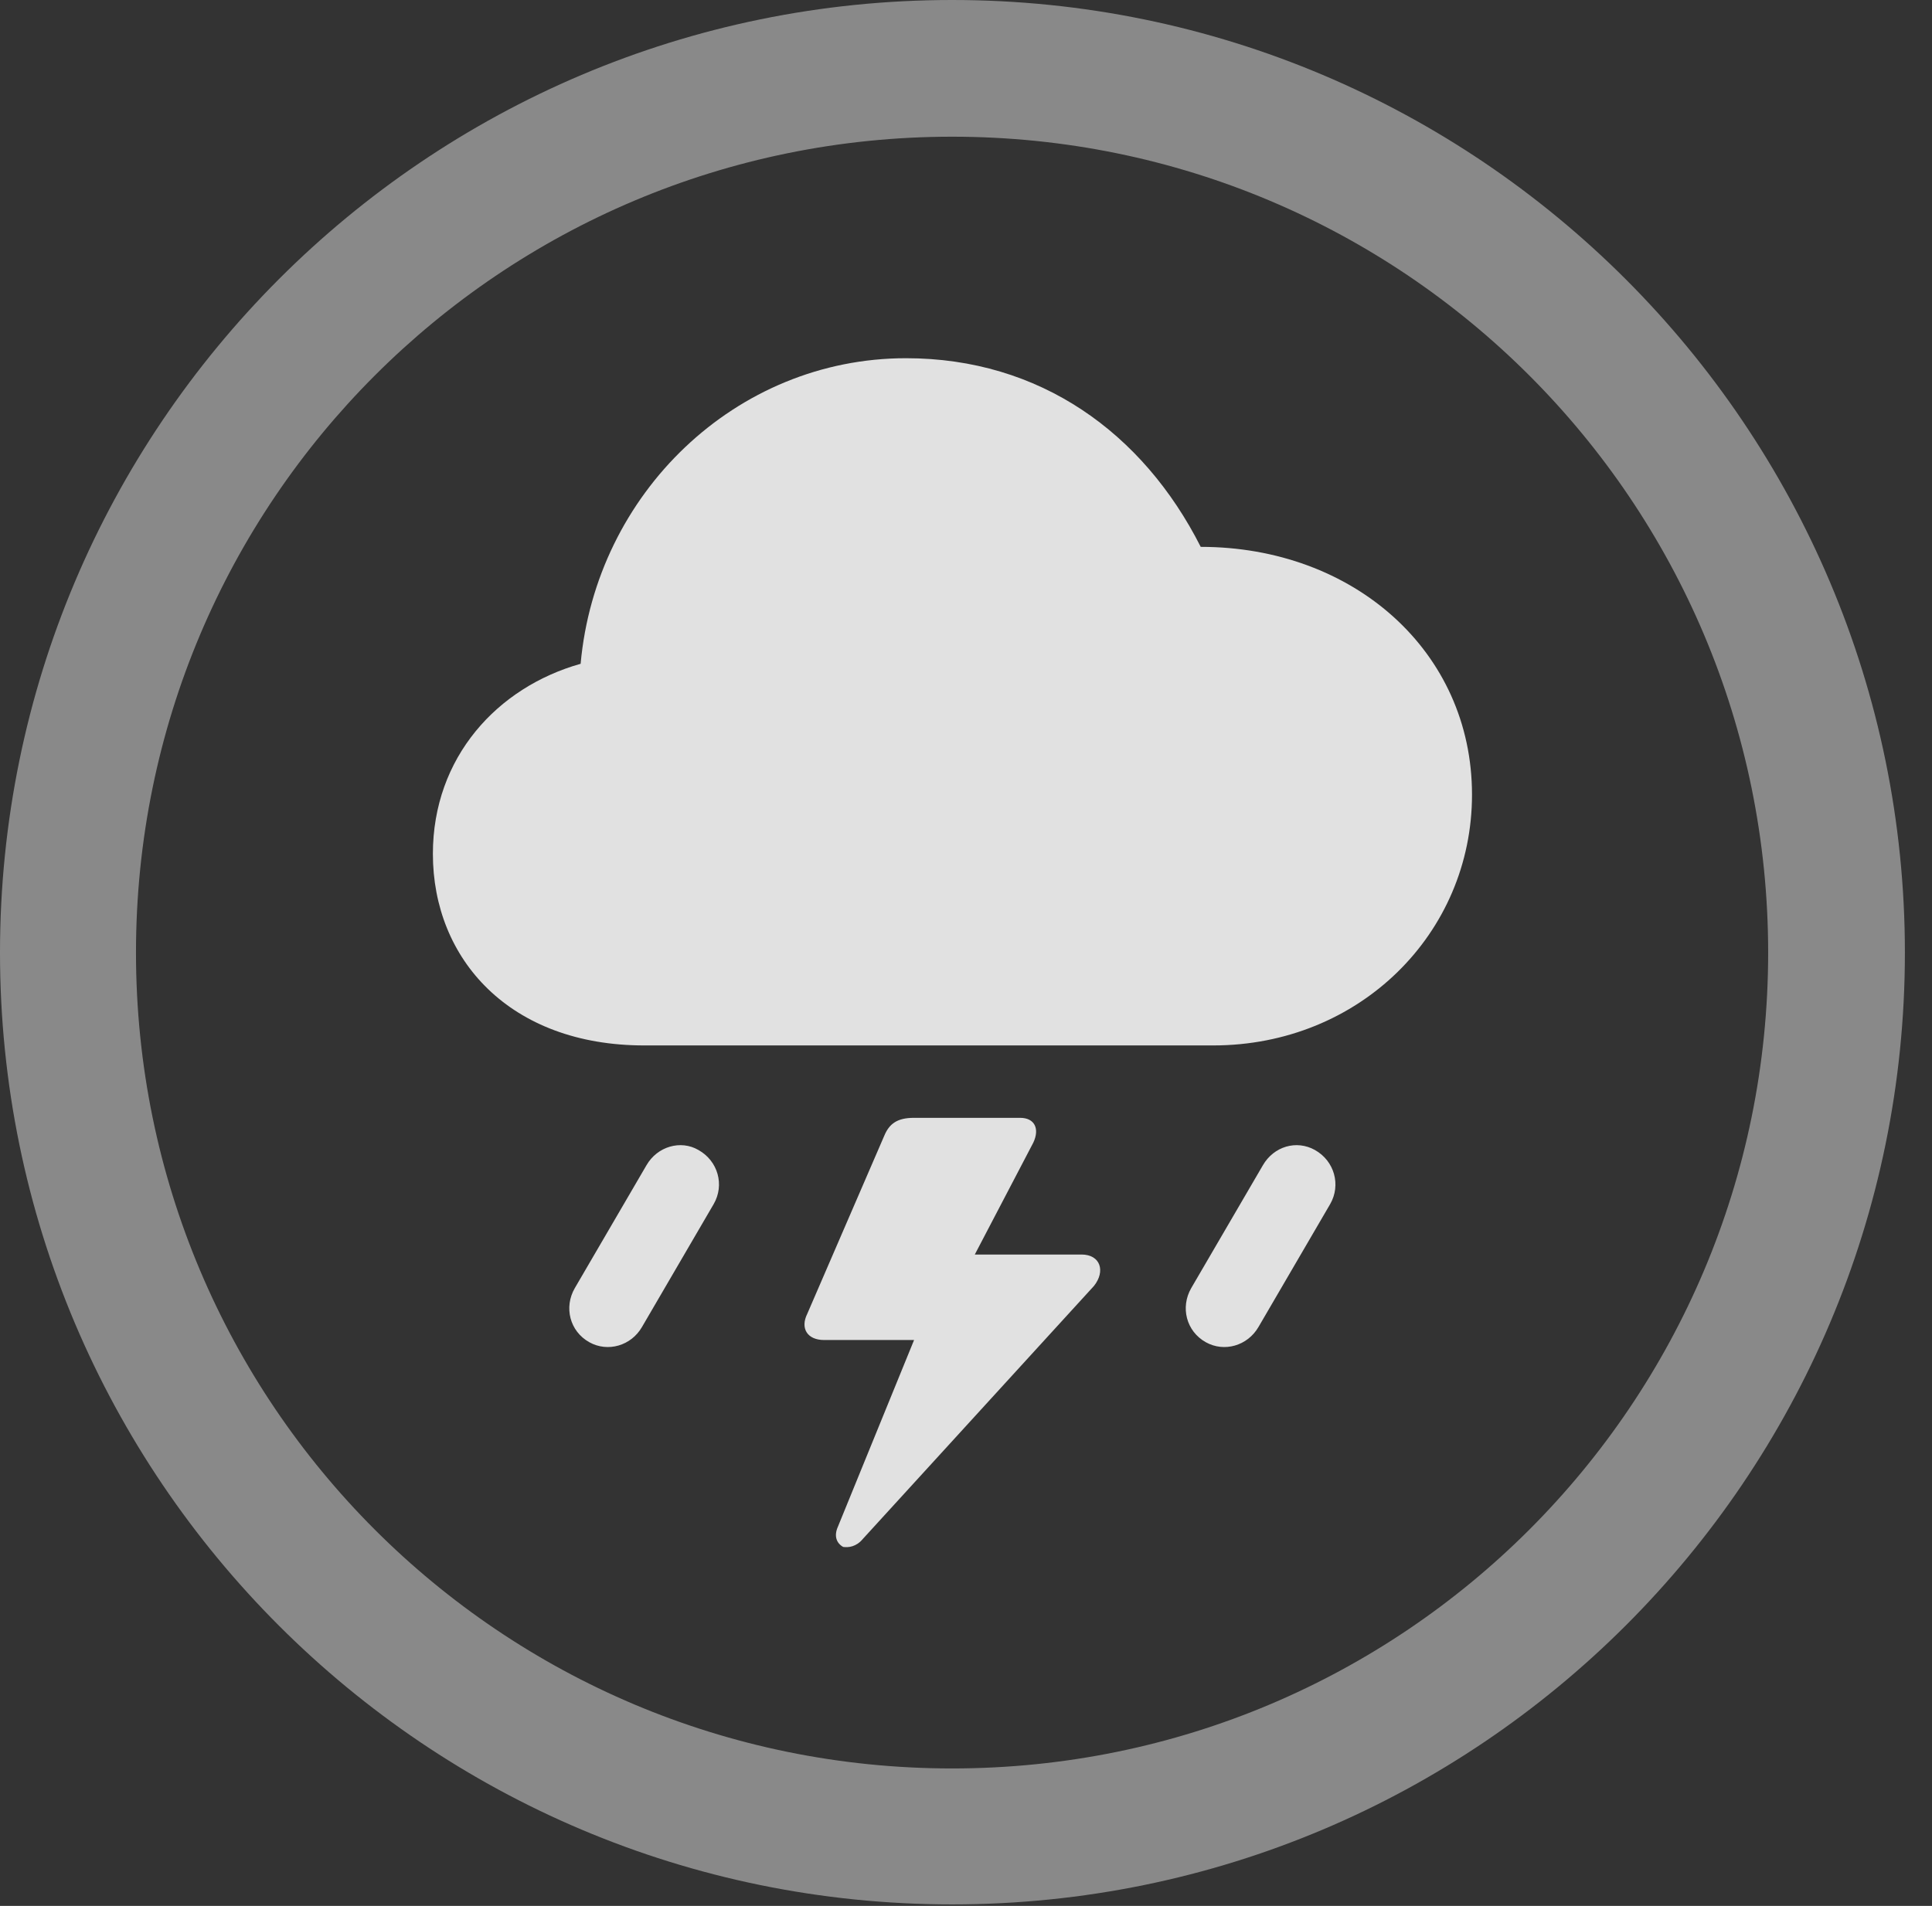 <?xml version="1.0" encoding="UTF-8"?>
<!--Generator: Apple Native CoreSVG 341-->
<!DOCTYPE svg
PUBLIC "-//W3C//DTD SVG 1.1//EN"
       "http://www.w3.org/Graphics/SVG/1.1/DTD/svg11.dtd">
<svg version="1.1" xmlns="http://www.w3.org/2000/svg" xmlns:xlink="http://www.w3.org/1999/xlink" viewBox="0 0 25.801 25.459">
 <rect x="0" y="0" width="25.801" height="25.459" fill="#333333" stroke="none"/>
 <g>
  <rect height="25.459" opacity="0" width="25.801" x="0" y="0"/>
  <path d="M12.715 25.439C19.736 25.439 25.439 19.746 25.439 12.725C25.439 5.703 19.736 0 12.715 0C5.693 0 0 5.703 0 12.725C0 19.746 5.693 25.439 12.715 25.439ZM12.715 23.623C6.689 23.623 1.816 18.75 1.816 12.725C1.816 6.699 6.689 1.826 12.715 1.826C18.74 1.826 23.613 6.699 23.613 12.725C23.613 18.75 18.74 23.623 12.715 23.623Z" fill="white" fill-opacity="0.425"/>
  <path d="M8.604 13.965L16.201 13.965C18.154 13.965 19.658 12.471 19.658 10.615C19.658 8.701 18.076 7.305 16.035 7.305C15.264 5.781 13.887 4.785 12.1 4.785C9.824 4.785 7.959 6.592 7.754 8.867C6.641 9.18 5.781 10.117 5.781 11.406C5.781 12.812 6.807 13.965 8.604 13.965ZM10.781 17.549C10.684 17.744 10.781 17.9 11.006 17.9L12.207 17.9L11.191 20.391C11.133 20.518 11.172 20.615 11.26 20.664C11.328 20.674 11.435 20.664 11.523 20.557L14.609 17.178C14.766 16.982 14.697 16.758 14.443 16.758L13.018 16.758L13.799 15.264C13.887 15.078 13.818 14.932 13.623 14.932L12.207 14.932C11.982 14.932 11.875 15.01 11.807 15.176ZM8.574 17.725L9.531 16.084C9.678 15.83 9.59 15.508 9.326 15.361C9.092 15.225 8.779 15.312 8.633 15.566L7.676 17.207C7.529 17.461 7.607 17.783 7.871 17.93C8.115 18.066 8.428 17.979 8.574 17.725ZM16.807 17.725L17.764 16.084C17.91 15.83 17.822 15.508 17.559 15.361C17.314 15.225 17.012 15.312 16.865 15.566L15.908 17.207C15.762 17.461 15.84 17.783 16.104 17.93C16.348 18.066 16.66 17.979 16.807 17.725Z" fill="white" fill-opacity="0.85"/>
 </g>
</svg>
